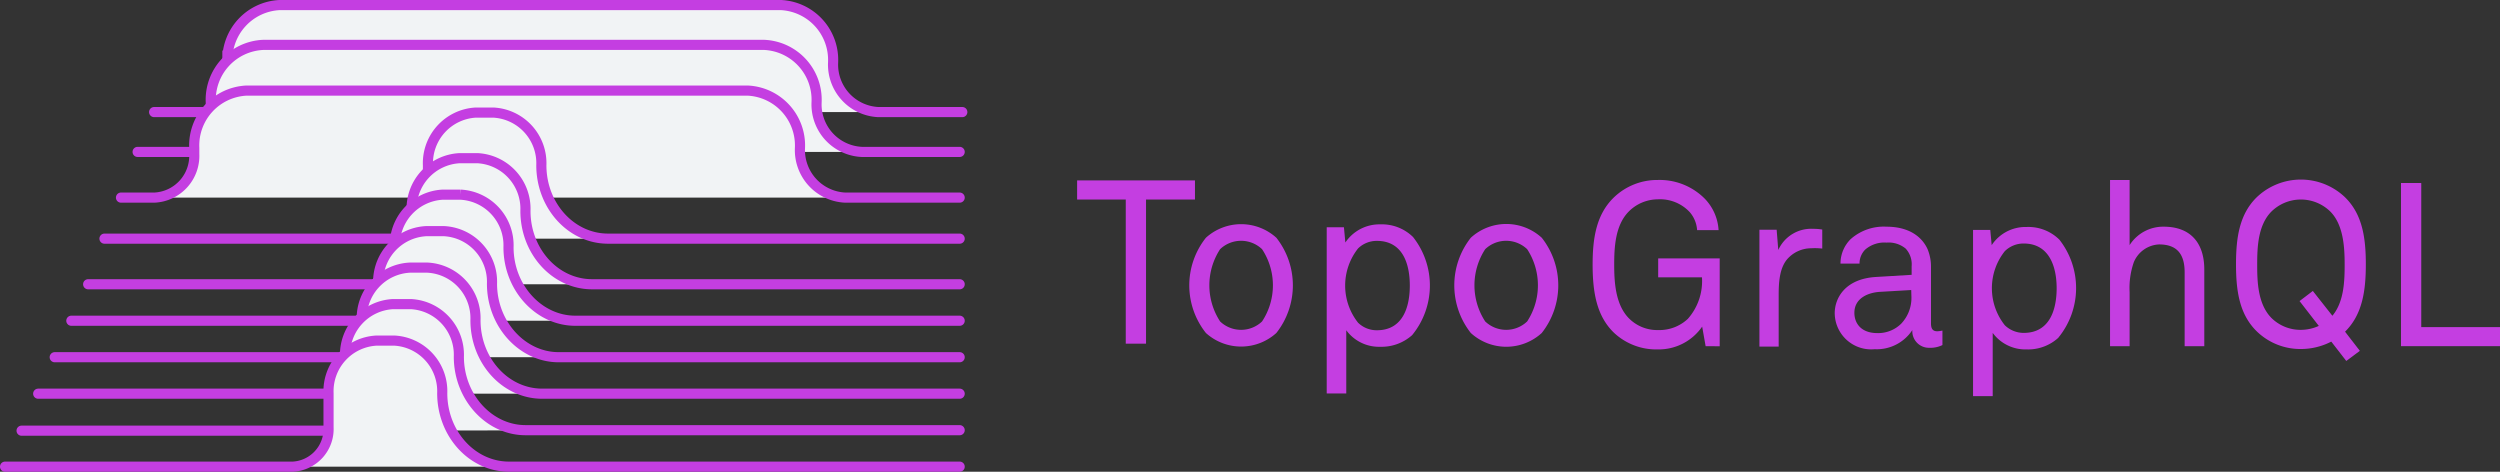<svg id="Layer_1" data-name="Layer 1" xmlns="http://www.w3.org/2000/svg" viewBox="0 0 246.7 46.55"><rect x="0" y="0" width="246.7" height="46.55" fill="#333333" stroke="none"/><defs><style>.cls-1{fill:#c43ee1;}.cls-2{fill:#f1f3f5;stroke:#c43ee1;stroke-linecap:round;stroke-miterlimit:10;}</style></defs><title>logopink</title><path class="cls-1" d="M195.39,302.19v14.22h-2V302.19h-4.8V300.3h11.63v1.89Z" transform="translate(-82.3 -282.5)"/><path class="cls-1" d="M208.25,315.36a5.18,5.18,0,0,1-6.95,0,7.55,7.55,0,0,1,0-9.4,5.18,5.18,0,0,1,6.95,0,7.59,7.59,0,0,1,0,9.4Zm-1.41-8.27a3,3,0,0,0-4.14,0,6.52,6.52,0,0,0,0,7.13,3,3,0,0,0,4.14,0,6.47,6.47,0,0,0,0-7.13Z" transform="translate(-82.3 -282.5)"/><path class="cls-1" d="M221.65,315.57a4.53,4.53,0,0,1-3.16,1.15,4,4,0,0,1-3.34-1.63v6.24h-1.93v-16.4h1.7l.14,1.5a4.05,4.05,0,0,1,3.43-1.79,4.39,4.39,0,0,1,3.25,1.25,7.72,7.72,0,0,1-.09,9.68Zm-3.48-9.3a2.63,2.63,0,0,0-1.86.75,5.91,5.91,0,0,0,0,7.32,2.63,2.63,0,0,0,1.86.75c2.57,0,3.25-2.3,3.25-4.41S220.74,306.27,218.17,306.27Z" transform="translate(-82.3 -282.5)"/><path class="cls-1" d="M234.44,315.36a5.19,5.19,0,0,1-7,0,7.59,7.59,0,0,1,0-9.4,5.19,5.19,0,0,1,7,0,7.59,7.59,0,0,1,0,9.4ZM233,307.09a3,3,0,0,0-4.14,0,6.52,6.52,0,0,0,0,7.13,3,3,0,0,0,4.14,0,6.52,6.52,0,0,0,0-7.13Z" transform="translate(-82.3 -282.5)"/><path class="cls-1" d="M250.61,316.66l-.34-1.93a5.21,5.21,0,0,1-4.38,2.25,6.1,6.1,0,0,1-4.34-1.66c-1.63-1.59-2.09-3.81-2.09-6.7,0-2.57.34-4.93,2.09-6.63a6.17,6.17,0,0,1,4.34-1.73,6.28,6.28,0,0,1,4.61,1.82,4.86,4.86,0,0,1,1.39,3.13h-2.12a3,3,0,0,0-.72-1.77,4,4,0,0,0-3.16-1.27A4.07,4.07,0,0,0,243,303.4c-1.32,1.36-1.41,3.54-1.41,5.22s.11,3.93,1.45,5.29a3.93,3.93,0,0,0,2.89,1.16,4.1,4.1,0,0,0,2.93-1.11,5.62,5.62,0,0,0,1.39-4.09h-4.32V308H252v8.67Z" transform="translate(-82.3 -282.5)"/><path class="cls-1" d="M261,307a3.15,3.15,0,0,0-2.18.91c-.93.89-1,2.48-1,3.68v5.11h-1.9V305.17h1.7l.16,2a3.56,3.56,0,0,1,3.43-2.09,5.67,5.67,0,0,1,.91.07v1.88A6.44,6.44,0,0,0,261,307Z" transform="translate(-82.3 -282.5)"/><path class="cls-1" d="M272.67,316.82a1.64,1.64,0,0,1-1.66-1.75h0a4.2,4.2,0,0,1-3.71,1.89,3.6,3.6,0,0,1-3.95-3.55c0-1.47,1-3.4,4.09-3.58l3.5-.21v-.84a2.28,2.28,0,0,0-.59-1.75,2.63,2.63,0,0,0-1.89-.59,2.89,2.89,0,0,0-2.09.68,1.92,1.92,0,0,0-.57,1.39h-1.88a3.39,3.39,0,0,1,1-2.41,4.92,4.92,0,0,1,3.54-1.23c2.23,0,3.5,1,4.05,2.21a4.5,4.5,0,0,1,.34,1.77v5.56c0,.62.25.78.63.78a2.65,2.65,0,0,0,.5-.07v1.43A2.71,2.71,0,0,1,272.67,316.82Zm-1.77-5.7-3.09.18c-1.16.07-2.52.62-2.52,2.07,0,1,.63,2,2.27,2a3.23,3.23,0,0,0,2.36-.94,3.7,3.7,0,0,0,1-2.61Z" transform="translate(-82.3 -282.5)"/><path class="cls-1" d="M285.43,315.82a4.44,4.44,0,0,1-3.15,1.16,4,4,0,0,1-3.34-1.63v6.24H277v-16.4h1.7l.14,1.5a4,4,0,0,1,3.43-1.79,4.35,4.35,0,0,1,3.25,1.25,7.73,7.73,0,0,1-.1,9.67ZM282,306.53a2.63,2.63,0,0,0-1.86.75,5.87,5.87,0,0,0,0,7.32,2.68,2.68,0,0,0,1.86.75c2.57,0,3.25-2.3,3.25-4.41S284.53,306.53,282,306.53Z" transform="translate(-82.3 -282.5)"/><path class="cls-1" d="M297.88,316.66v-7.29c0-1.73-.7-2.75-2.52-2.75a2.83,2.83,0,0,0-2.5,1.77,7.71,7.71,0,0,0-.41,2.93v5.34h-1.93v-16.4h1.93v6.43a3.92,3.92,0,0,1,3.37-1.82c2.61,0,4,1.57,4,4.23v7.56Z" transform="translate(-82.3 -282.5)"/><path class="cls-1" d="M313.71,315.23l1.46,1.89-1.34,1-1.48-1.91a6.52,6.52,0,0,1-3,.73,6.17,6.17,0,0,1-4.34-1.73c-1.75-1.7-2.06-4.06-2.06-6.63s.31-4.93,2.06-6.63a6.31,6.31,0,0,1,8.68,0c1.75,1.7,2.07,4.06,2.07,6.63S315.44,313.53,313.71,315.23Zm-1.43-11.83a4.15,4.15,0,0,0-5.86,0c-1.32,1.36-1.38,3.54-1.38,5.22s.06,3.86,1.38,5.23a4.08,4.08,0,0,0,2.93,1.2,4.31,4.31,0,0,0,1.77-.39l-1.9-2.45,1.31-1,1.93,2.45c1.14-1.36,1.21-3.41,1.21-5S313.6,304.76,312.28,303.4Z" transform="translate(-82.3 -282.5)"/><path class="cls-1" d="M319.23,316.66v-16.1h2v14.22H329v1.88Z" transform="translate(-82.3 -282.5)"/><path class="cls-2" d="M97.51,293.56h7.23v-4.9a5.42,5.42,0,0,1,5.14-5.66h49.49a5.42,5.42,0,0,1,5.14,5.66h0a4.69,4.69,0,0,0,4.45,4.9h8.3" transform="translate(-82.3 -282.5)"/><path class="cls-2" d="M95.88,297.49h7.22v-4.9a5.42,5.42,0,0,1,5.14-5.66h49.5a5.42,5.42,0,0,1,5.14,5.66h0a4.69,4.69,0,0,0,4.45,4.9H177" transform="translate(-82.3 -282.5)"/><path class="cls-2" d="M94.24,302h3.31a4.13,4.13,0,0,0,3.92-4.31v-.59a5.42,5.42,0,0,1,5.14-5.66H156.1a5.42,5.42,0,0,1,5.14,5.66h0a4.69,4.69,0,0,0,4.45,4.9H177" transform="translate(-82.3 -282.5)"/><path class="cls-2" d="M92.61,306.05h31.92v-7.24a5,5,0,0,1,4.71-5.2H131a5,5,0,0,1,4.72,5.2h0c0,4,2.95,7.24,6.58,7.24H177" transform="translate(-82.3 -282.5)"/><path class="cls-2" d="M91,310.55h31.92v-7.24a5,5,0,0,1,4.72-5.2h1.79a5,5,0,0,1,4.72,5.2h0c0,4,2.94,7.24,6.58,7.24H177" transform="translate(-82.3 -282.5)"/><path class="cls-2" d="M89.34,314.15h31.92V306.9a5,5,0,0,1,4.71-5.19h1.79a5,5,0,0,1,4.72,5.19h0c0,4,3,7.25,6.59,7.25H177" transform="translate(-82.3 -282.5)"/><path class="cls-2" d="M87.7,317.75h31.92V310.5a5,5,0,0,1,4.72-5.19h1.79a5,5,0,0,1,4.72,5.19h0c0,4,3,7.25,6.58,7.25H177" transform="translate(-82.3 -282.5)"/><path class="cls-2" d="M86.07,321.35H118V314.1a5,5,0,0,1,4.72-5.19h1.78a5,5,0,0,1,4.72,5.19h0c0,4,2.95,7.25,6.59,7.25H177" transform="translate(-82.3 -282.5)"/><path class="cls-2" d="M84.43,325h31.92V317.7a5,5,0,0,1,4.72-5.19h1.79a5,5,0,0,1,4.72,5.19h0c0,4,3,7.25,6.58,7.25H177" transform="translate(-82.3 -282.5)"/><path class="cls-2" d="M82.8,328.55h28.39a3.72,3.72,0,0,0,3.53-3.89V321.3a5,5,0,0,1,4.72-5.19h1.79a5,5,0,0,1,4.71,5.19h0c0,4,2.95,7.25,6.59,7.25H177" transform="translate(-82.3 -282.5)"/></svg>